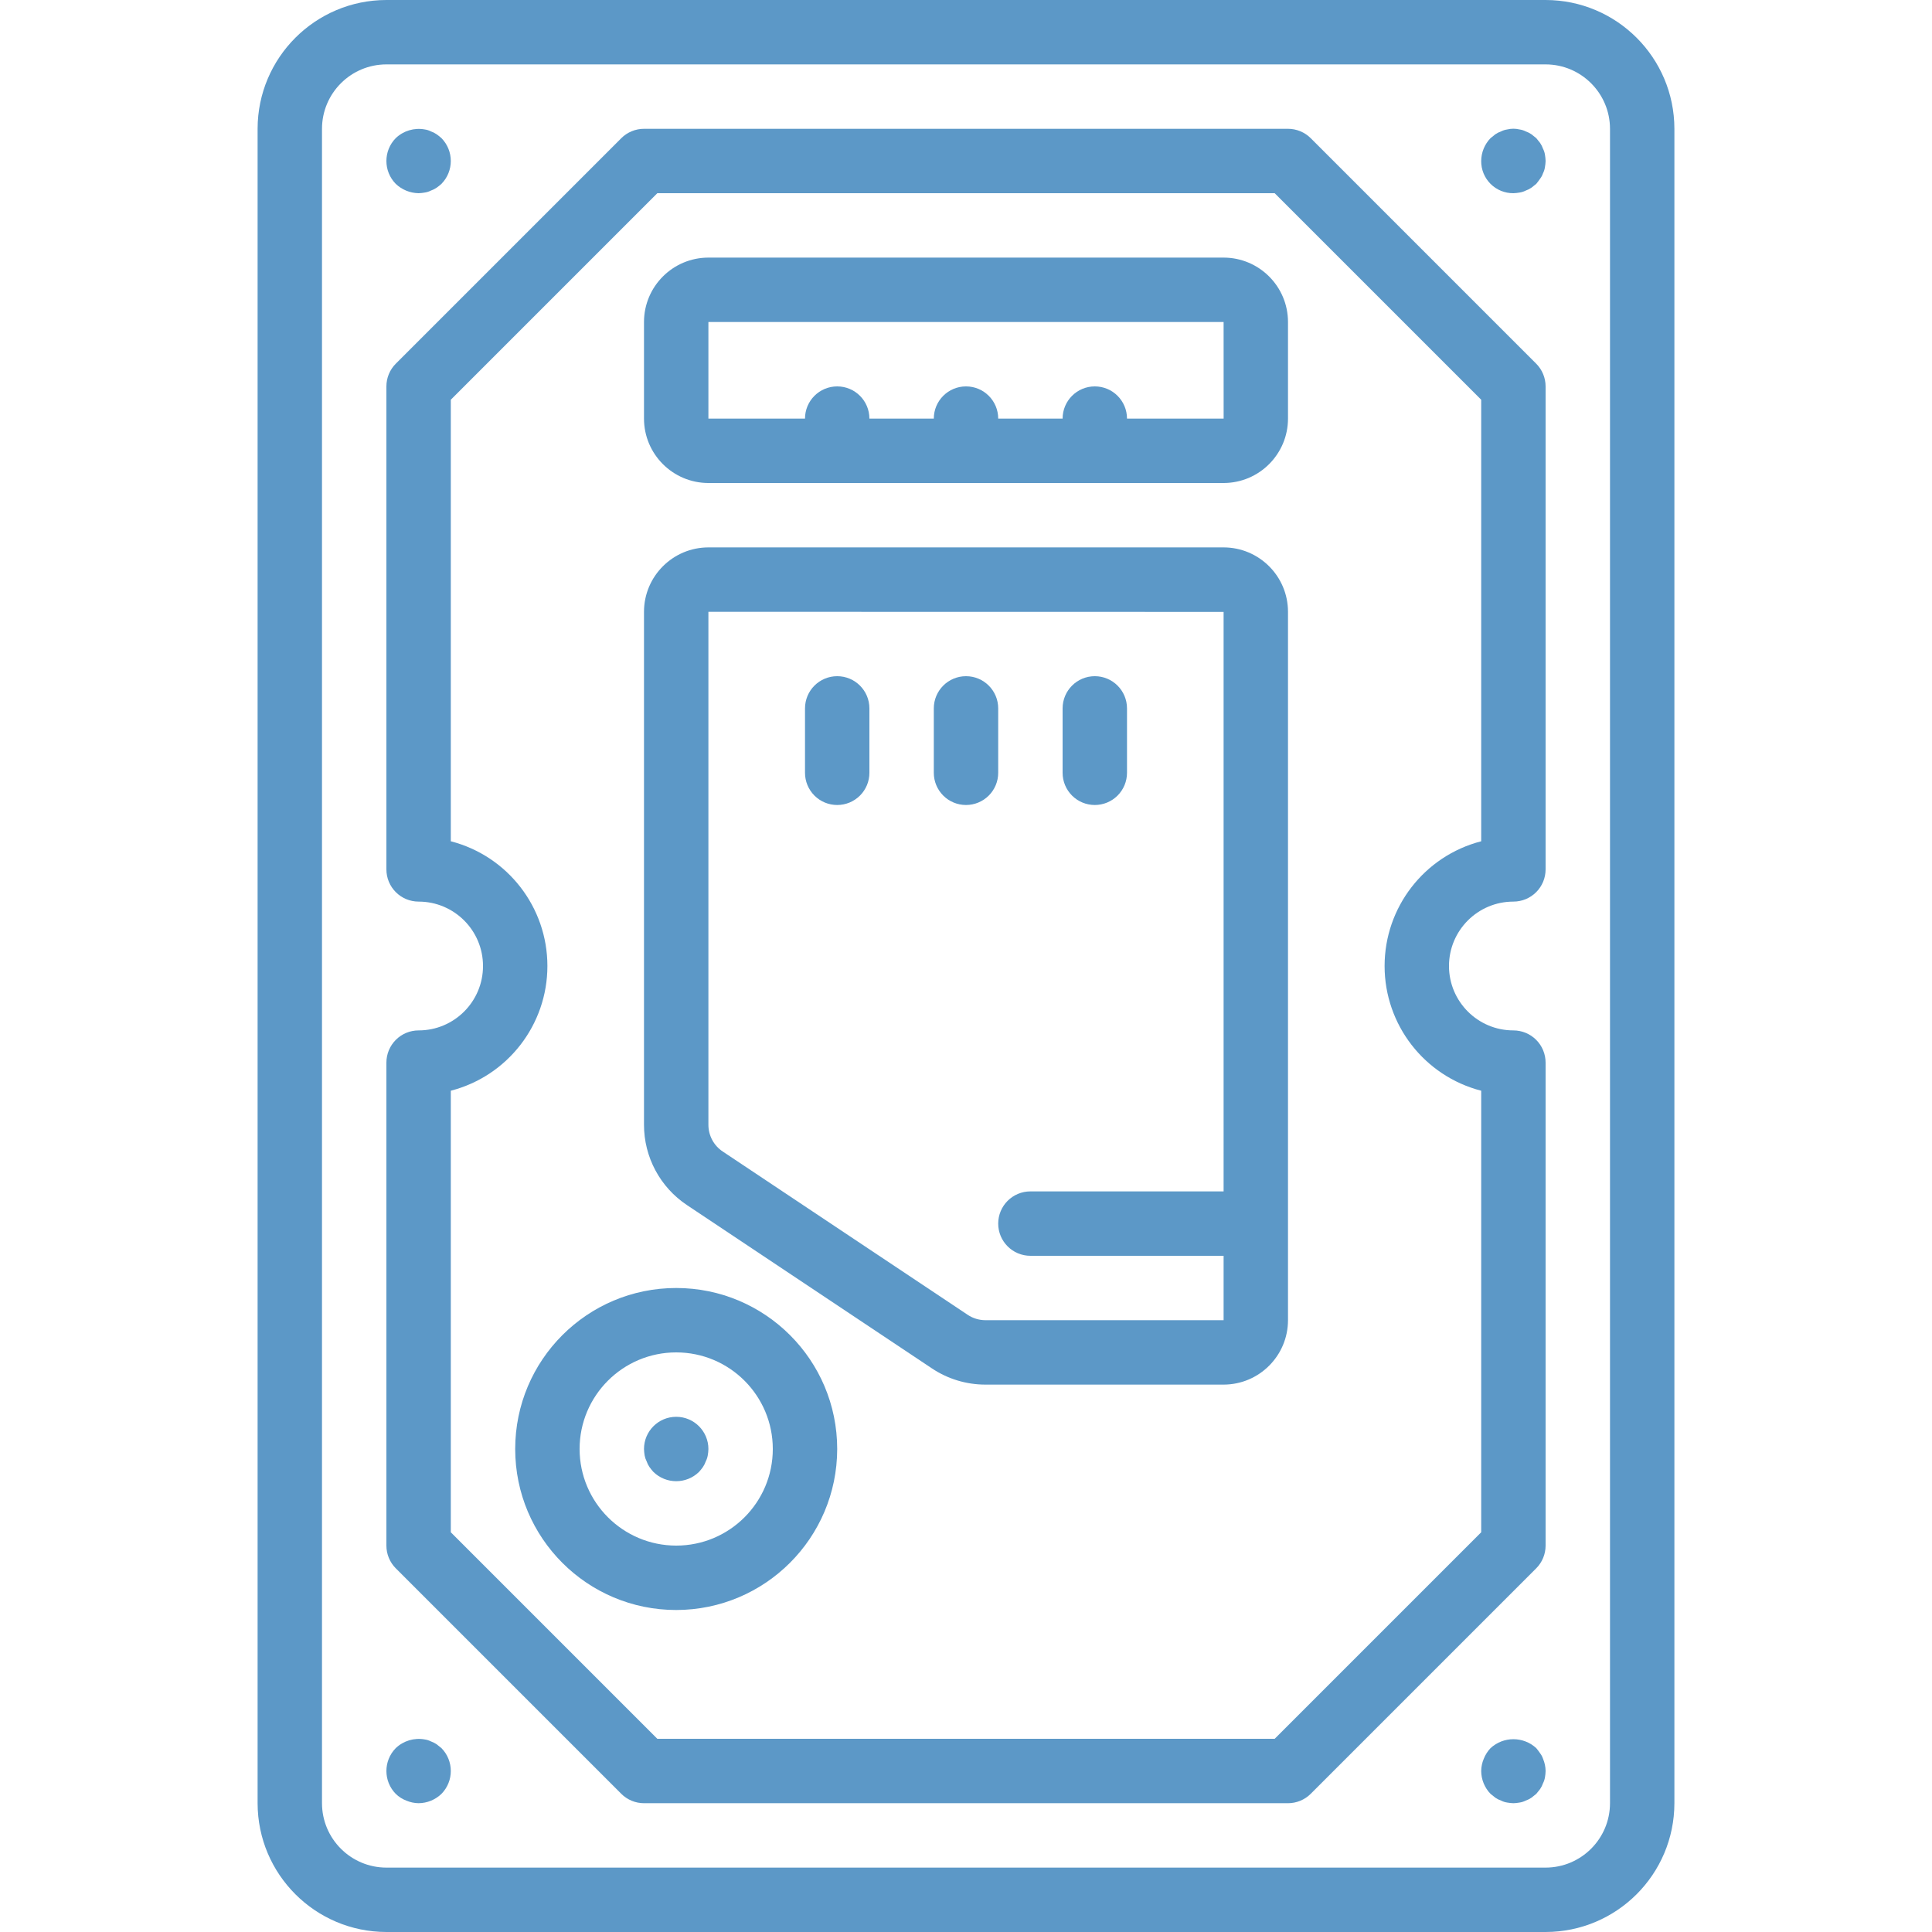 <?xml version="1.0" encoding="iso-8859-1"?>
<!-- Generator: Adobe Illustrator 19.0.0, SVG Export Plug-In . SVG Version: 6.00 Build 0)  -->
<svg xmlns="http://www.w3.org/2000/svg" xmlns:xlink="http://www.w3.org/1999/xlink" version="1.1" id="Capa_1" x="0px" y="0px" viewBox="0 0 512 512" style="enable-background:new 0 0 512 512;" xml:space="preserve" width="512px" height="512px">
<g>
	<g>
		<g>
			<path d="M409.6,0H102.4C83.557,0.02,68.287,15.29,68.267,34.133v443.733C68.287,496.71,83.557,511.98,102.4,512h307.2     c18.843-0.02,34.113-15.29,34.133-34.133V34.133C443.713,15.29,428.443,0.02,409.6,0z M426.667,477.867     c-0.011,9.421-7.646,17.056-17.067,17.067H102.4c-9.421-0.011-17.056-7.645-17.067-17.067V34.133     c0.011-9.421,7.646-17.056,17.067-17.067h307.2c9.421,0.011,17.056,7.646,17.067,17.067V477.867z" fill="#5c98c7"/>
			<path d="M110.933,51.2c0.542-0.016,1.083-0.073,1.617-0.171c0.566-0.082,1.115-0.255,1.625-0.513     c0.543-0.188,1.059-0.447,1.533-0.771c0.449-0.313,0.878-0.654,1.284-1.021c3.3-3.365,3.3-8.752,0-12.117     c-0.406-0.368-0.835-0.71-1.283-1.025c-0.475-0.324-0.99-0.583-1.533-0.771c-0.51-0.258-1.059-0.43-1.625-0.509     c-2.78-0.504-5.633,0.352-7.675,2.304c-3.3,3.365-3.3,8.752,0,12.117C106.511,50.282,108.674,51.166,110.933,51.2z" fill="#5c98c7"/>
			<path d="M408.917,39.421c-0.189-0.542-0.446-1.057-0.767-1.533c-0.341-0.429-0.683-0.854-1.025-1.279     c-0.425-0.341-0.858-0.683-1.283-1.025c-0.474-0.324-0.99-0.583-1.533-0.771c-0.51-0.258-1.059-0.43-1.625-0.508     c-1.065-0.258-2.177-0.258-3.242,0c-0.563,0.079-1.11,0.25-1.617,0.508c-0.546,0.187-1.064,0.447-1.542,0.771l-1.275,1.025     c-1.574,1.625-2.461,3.796-2.475,6.059c-0.022,2.27,0.87,4.453,2.475,6.058c1.605,1.605,3.788,2.497,6.058,2.475     c0.542-0.016,1.083-0.073,1.617-0.171c0.566-0.082,1.115-0.255,1.625-0.513c0.543-0.188,1.059-0.447,1.533-0.771     c0.425-0.338,0.858-0.679,1.284-1.021c0.341-0.429,0.683-0.854,1.025-1.367c0.337-0.436,0.596-0.926,0.767-1.45     c0.26-0.508,0.432-1.056,0.508-1.621c0.103-0.535,0.162-1.077,0.175-1.621c-0.017-0.573-0.076-1.144-0.175-1.708     C409.336,40.423,409.164,39.904,408.917,39.421z" fill="#5c98c7"/>
			<path d="M408.15,464.638c-0.341-0.513-0.683-0.938-1.025-1.363c-3.421-3.158-8.695-3.158-12.117,0     c-0.772,0.814-1.38,1.769-1.792,2.813c-0.438,1.027-0.67,2.13-0.683,3.246c0.014,2.263,0.9,4.433,2.475,6.059     c0.425,0.341,0.85,0.683,1.275,1.021c0.477,0.324,0.996,0.583,1.542,0.771c0.507,0.258,1.053,0.431,1.617,0.513     c0.537,0.098,1.08,0.155,1.625,0.171c0.542-0.016,1.083-0.073,1.617-0.171c0.566-0.082,1.115-0.255,1.625-0.513     c0.543-0.188,1.059-0.447,1.533-0.771c0.425-0.337,0.858-0.679,1.283-1.021c0.341-0.429,0.683-0.854,1.025-1.279     c0.321-0.477,0.579-0.994,0.767-1.538c0.247-0.483,0.419-1.002,0.508-1.537c0.104-0.563,0.162-1.133,0.175-1.704     c-0.013-1.116-0.245-2.219-0.683-3.246C408.744,465.565,408.485,465.074,408.15,464.638z" fill="#5c98c7"/>
			<path d="M115.709,462.25c-0.475-0.324-0.99-0.583-1.533-0.771c-0.51-0.258-1.059-0.43-1.625-0.508     c-2.78-0.504-5.633,0.352-7.675,2.304c-3.3,3.365-3.3,8.752,0,12.117c0.803,0.788,1.762,1.399,2.816,1.792     c1.025,0.438,2.127,0.67,3.242,0.683c2.262-0.019,4.43-0.905,6.059-2.475c3.3-3.365,3.3-8.752,0-12.117     C116.567,462.934,116.134,462.592,115.709,462.25z" fill="#5c98c7"/>
			<path d="M347.366,36.634c-1.6-1.601-3.77-2.5-6.033-2.5H170.667c-2.263,0-4.434,0.899-6.033,2.5L104.9,96.367     c-1.6,1.6-2.5,3.77-2.5,6.033v128c-0.001,2.263,0.898,4.434,2.499,6.035c1.6,1.6,3.771,2.499,6.035,2.499     c9.426,0,17.067,7.641,17.067,17.067s-7.641,17.067-17.067,17.067c-2.263-0.001-4.434,0.898-6.035,2.499     c-1.6,1.6-2.499,3.771-2.499,6.035v128c0.001,2.263,0.9,4.433,2.5,6.033l59.733,59.733c1.6,1.601,3.77,2.5,6.033,2.5h170.667     c2.263,0,4.433-0.899,6.033-2.5l59.733-59.733c1.6-1.6,2.5-3.77,2.5-6.033v-128c0.001-2.263-0.898-4.434-2.499-6.035     c-1.6-1.6-3.771-2.499-6.035-2.499c-9.426,0-17.067-7.641-17.067-17.067s7.641-17.067,17.067-17.067     c2.263,0.001,4.434-0.898,6.035-2.499c1.6-1.6,2.499-3.771,2.499-6.035v-128c-0.001-2.263-0.9-4.433-2.5-6.033L347.366,36.634z      M392.533,222.946c-15.071,3.894-25.6,17.488-25.6,33.054c0,15.566,10.529,29.161,25.6,33.054v117.013L337.8,460.8H174.2     l-54.733-54.733V289.054c15.071-3.894,25.6-17.488,25.6-33.054c0-15.566-10.529-29.161-25.6-33.054V105.933L174.2,51.2h163.6     l54.733,54.733V222.946z" fill="#5c98c7"/>
			<path d="M179.2,341.333c-23.564,0-42.667,19.102-42.667,42.667c0,23.564,19.103,42.667,42.667,42.667     c23.553-0.028,42.639-19.114,42.667-42.667C221.867,360.436,202.764,341.333,179.2,341.333z M179.2,409.6     c-14.132-0.015-25.585-11.468-25.6-25.6c0-14.138,11.462-25.6,25.6-25.6s25.6,11.462,25.6,25.6     C204.8,398.138,193.339,409.6,179.2,409.6z" fill="#5c98c7"/>
			<path d="M179.2,375.467c-4.713,0-8.533,3.82-8.533,8.533c0.018,0.571,0.074,1.14,0.167,1.704c0.096,0.535,0.27,1.053,0.517,1.537     c0.184,0.545,0.442,1.062,0.767,1.538c0.317,0.446,0.659,0.873,1.025,1.279c3.365,3.3,8.752,3.3,12.117,0h0.001     c0.366-0.406,0.708-0.834,1.025-1.279c0.321-0.477,0.579-0.994,0.767-1.538c0.247-0.483,0.419-1.002,0.508-1.537     c0.104-0.563,0.162-1.133,0.175-1.705C187.733,379.287,183.913,375.467,179.2,375.467z" fill="#5c98c7"/>
			<path d="M324.267,68.267H187.733c-9.421,0.011-17.056,7.645-17.067,17.067v25.6c0.011,9.421,7.645,17.056,17.067,17.067h136.533     c9.421-0.011,17.056-7.645,17.067-17.067v-25.6C341.323,75.912,333.688,68.277,324.267,68.267z M298.667,110.933     c0-4.713-3.82-8.533-8.533-8.533s-8.533,3.82-8.533,8.533h-17.067c0-4.713-3.82-8.533-8.533-8.533s-8.533,3.82-8.533,8.533H230.4     c0-4.713-3.821-8.533-8.533-8.533c-4.713,0-8.533,3.82-8.533,8.533h-25.6v-25.6h136.533l0.009,25.6H298.667z" fill="#5c98c7"/>
			<path d="M324.267,145.067H187.733c-9.421,0.011-17.056,7.646-17.067,17.067v135.933c-0.011,8.562,4.27,16.56,11.4,21.3     l64.892,43.263c4.204,2.813,9.15,4.311,14.208,4.304h63.1c9.421-0.011,17.056-7.646,17.067-17.067V162.133     C341.323,152.712,333.688,145.077,324.267,145.067z M324.267,315.733h-51.2c-4.713,0-8.533,3.82-8.533,8.533     s3.82,8.533,8.533,8.533h51.2v17.067h-63.1c-1.685,0.001-3.332-0.498-4.733-1.434l-64.9-43.267c-2.377-1.58-3.804-4.246-3.8-7.1     V162.133l136.533,0.025V315.733z" fill="#5c98c7"/>
			<path d="M221.867,213.333c2.263,0.001,4.434-0.898,6.035-2.499c1.6-1.6,2.499-3.771,2.499-6.035v-17.067     c0-4.713-3.821-8.533-8.533-8.533c-4.713,0-8.533,3.82-8.533,8.533V204.8c-0.001,2.263,0.898,4.434,2.499,6.035     C217.432,212.435,219.603,213.334,221.867,213.333z" fill="#5c98c7"/>
			<path d="M256,213.333c2.263,0.001,4.434-0.898,6.035-2.499c1.6-1.6,2.499-3.771,2.499-6.035v-17.067     c0-4.713-3.82-8.533-8.533-8.533s-8.533,3.82-8.533,8.533V204.8c-0.001,2.263,0.898,4.434,2.499,6.035     C251.566,212.435,253.737,213.334,256,213.333z" fill="#5c98c7"/>
			<path d="M290.133,213.333c2.263,0.001,4.434-0.898,6.035-2.499c1.6-1.6,2.499-3.771,2.499-6.035v-17.067     c0-4.713-3.82-8.533-8.533-8.533s-8.533,3.82-8.533,8.533V204.8c-0.001,2.263,0.898,4.434,2.499,6.035     C285.699,212.435,287.87,213.334,290.133,213.333z" fill="#5c98c7"/>
		</g>
	</g>
</g>
<g>
</g>
<g>
</g>
<g>
</g>
<g>
</g>
<g>
</g>
<g>
</g>
<g>
</g>
<g>
</g>
<g>
</g>
<g>
</g>
<g>
</g>
<g>
</g>
<g>
</g>
<g>
</g>
<g>
</g>
</svg>
